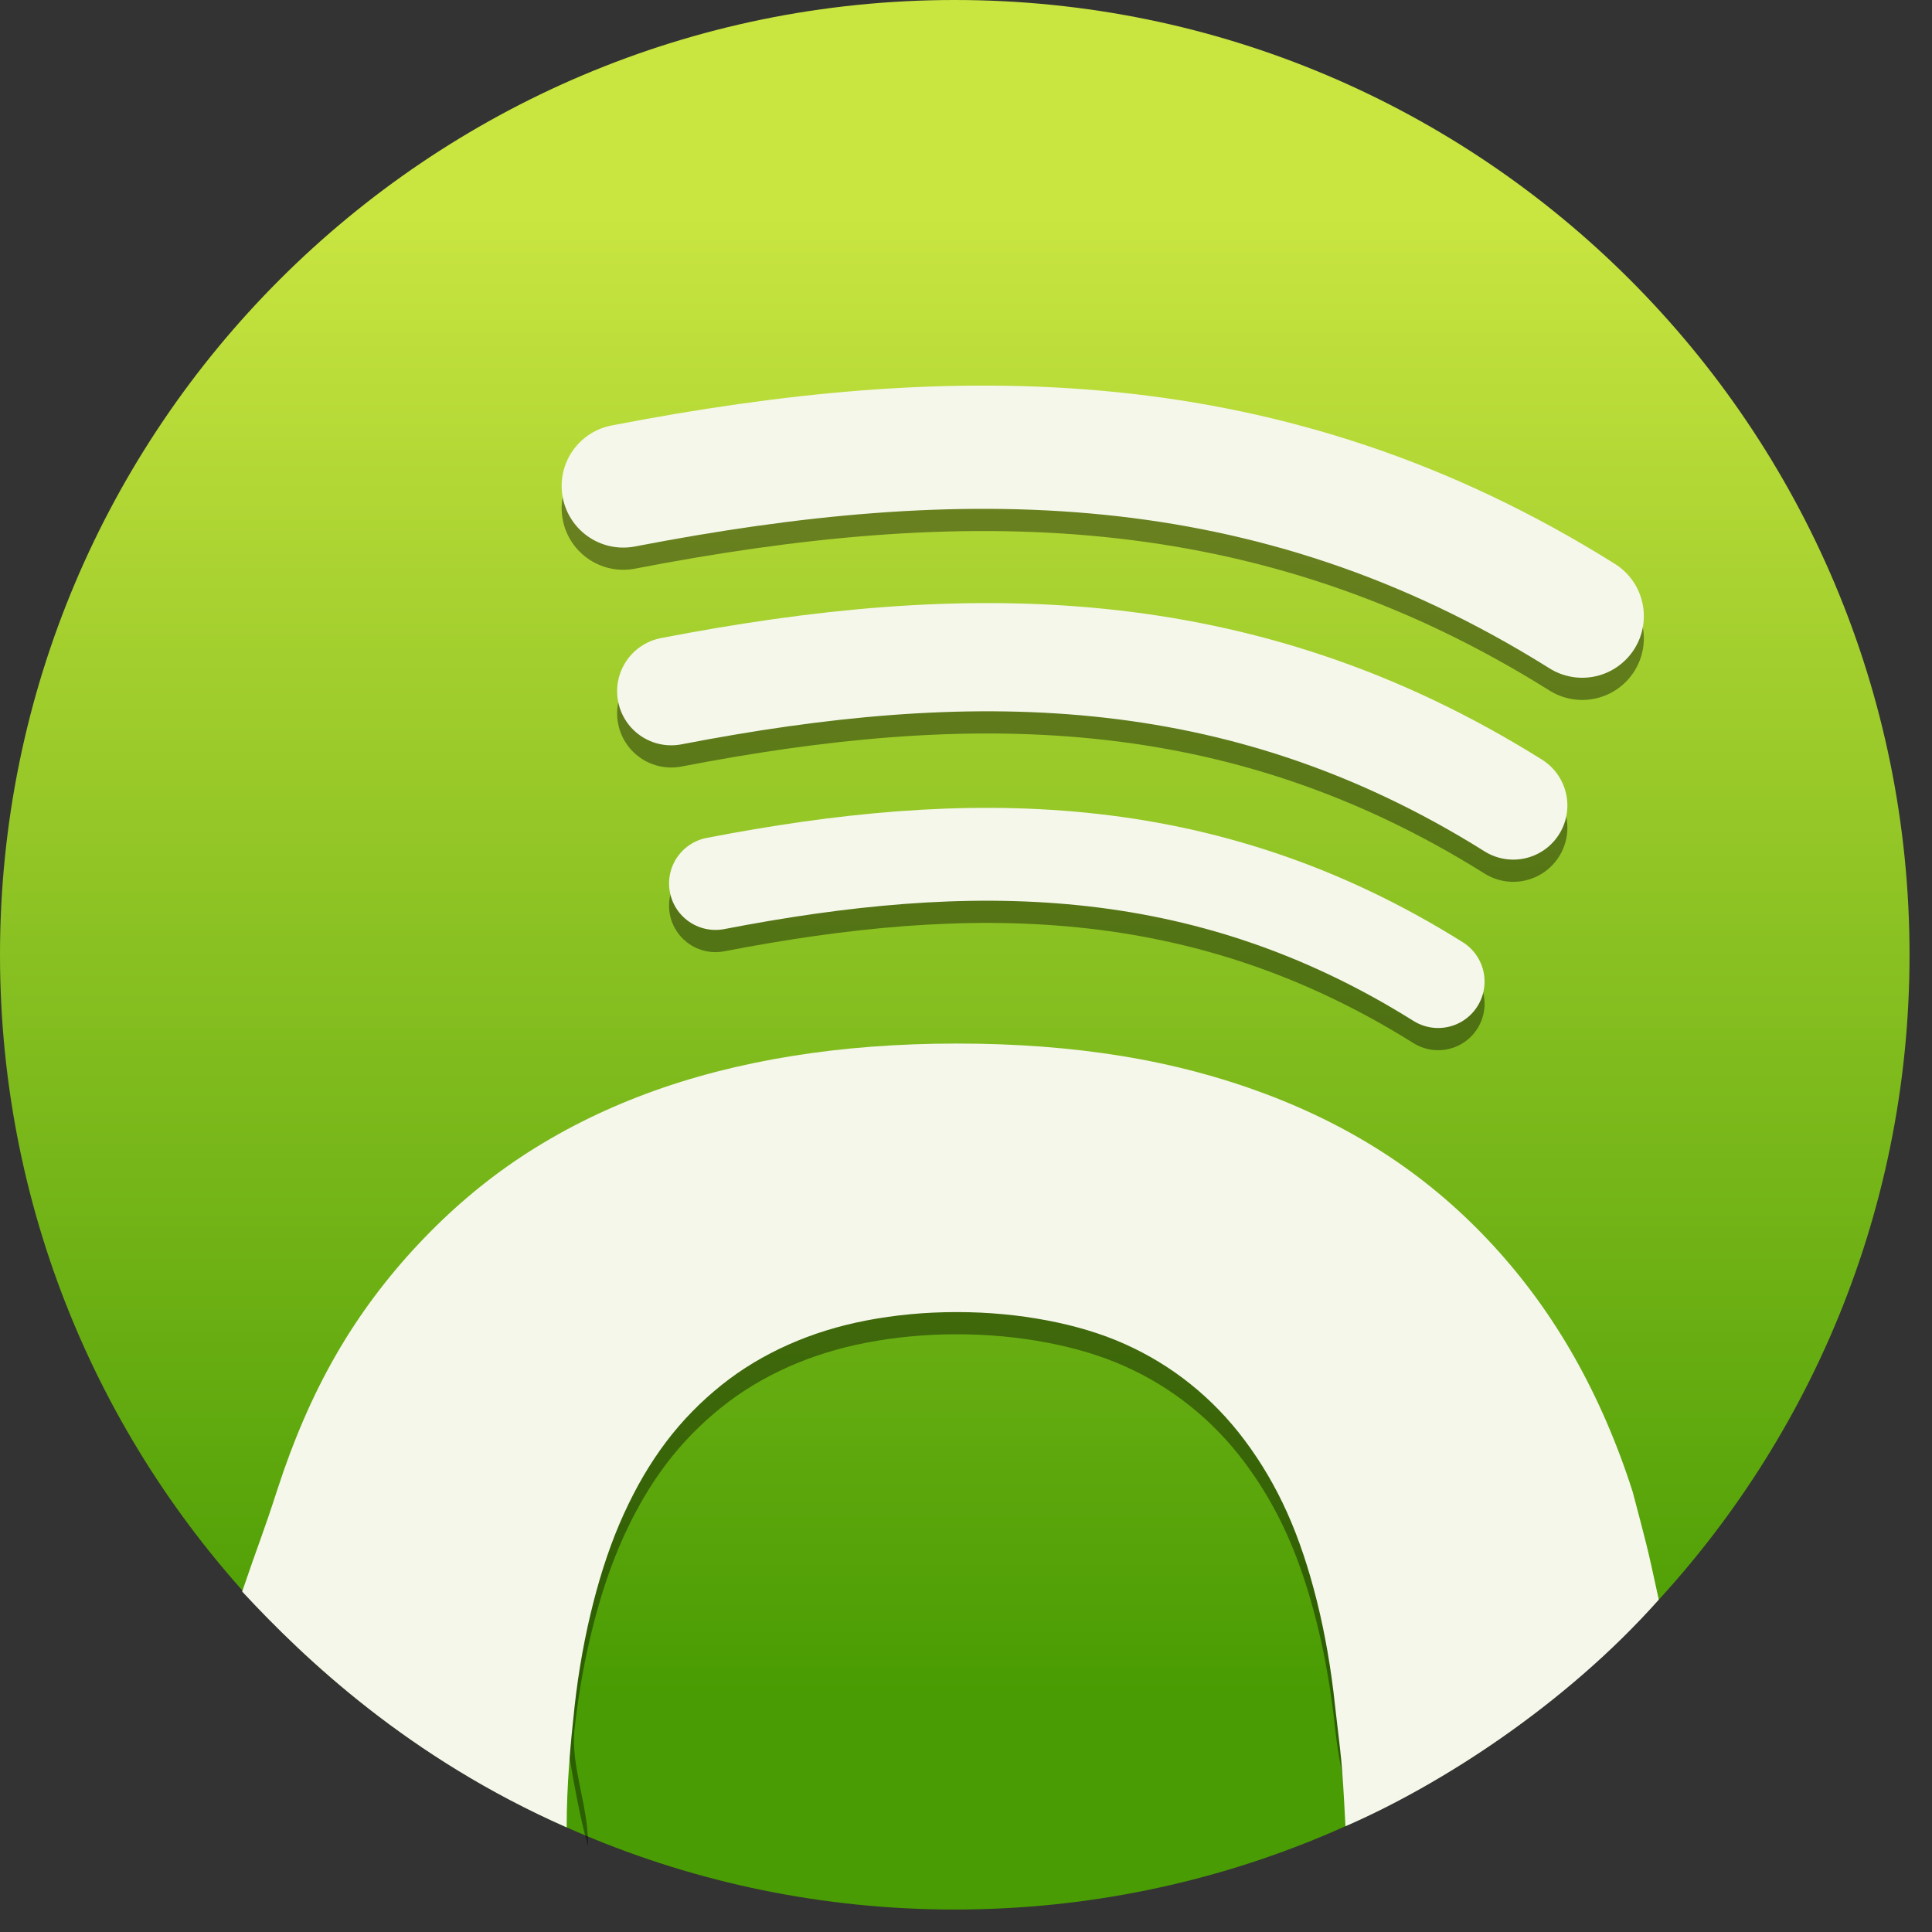 <?xml version="1.0" encoding="utf-8"?>
<!-- Generator: Adobe Illustrator 16.0.0, SVG Export Plug-In . SVG Version: 6.00 Build 0)  -->
<!DOCTYPE svg PUBLIC "-//W3C//DTD SVG 1.1//EN" "http://www.w3.org/Graphics/SVG/1.1/DTD/svg11.dtd">
<svg version="1.1"
	 id="svg2" xmlns:dc="http://purl.org/dc/elements/1.1/" xmlns:cc="http://creativecommons.org/ns#" xmlns:rdf="http://www.w3.org/1999/02/22-rdf-syntax-ns#" xmlns:svg="http://www.w3.org/2000/svg" xmlns:sodipodi="http://sodipodi.sourceforge.net/DTD/sodipodi-0.dtd" xmlns:inkscape="http://www.inkscape.org/namespaces/inkscape" sodipodi:docname="circle-shape.svg" inkscape:version="0.48.2 r9819" inkscape:export-ydpi="90" inkscape:export-xdpi="90" inkscape:export-filename="C:\Users\Stephan\Desktop\double-shape.png"
	 xmlns="http://www.w3.org/2000/svg" xmlns:xlink="http://www.w3.org/1999/xlink" x="0px" y="0px" width="86px" height="86px"
	 viewBox="0 0 86 86" enable-background="new 0 0 86 86" xml:space="preserve">
<rect x="0" y="0" width="86" height="86" fill="#333333" stroke="none"/>
<sodipodi:namedview  showgrid="true" inkscape:cy="36.776055" inkscape:cx="-21.267455" inkscape:zoom="5.6568542" borderopacity="1.0" bordercolor="#666666" pagecolor="#ffffff" id="base" inkscape:snap-global="true" inkscape:snap-bbox="true" inkscape:window-maximized="1" inkscape:window-y="-8" inkscape:window-x="-8" inkscape:window-height="1148" inkscape:window-width="1920" inkscape:pageshadow="2" inkscape:current-layer="layer2" inkscape:pageopacity="0.0" inkscape:document-units="px">
	<inkscape:grid  enabled="true" visible="true" empspacing="5" id="grid2985" type="xygrid" snapvisiblegridlinesonly="true">
		</inkscape:grid>
</sodipodi:namedview>
<g id="layer2" transform="translate(0,-4)" inkscape:label="Ebene" inkscape:groupmode="layer" display="none">
	
		<linearGradient id="path3000_2_" gradientUnits="userSpaceOnUse" x1="110.908" y1="-101.971" x2="110.908" y2="-148.095" gradientTransform="matrix(1.433 0 0 -1.433 -116.468 -132.712)">
		<stop  offset="0" style="stop-color:#0A75C2"/>
		<stop  offset="1" style="stop-color:#064572"/>
	</linearGradient>
	
		<path id="path3000" sodipodi:cx="-10" sodipodi:cy="50" sodipodi:ry="30" sodipodi:type="arc" sodipodi:rx="30" display="inline" fill="url(#path3000_2_)" d="
		M85,46.5C85,69.972,65.972,89,42.5,89S0,69.972,0,46.5C0,23.028,19.028,4,42.5,4S85,23.028,85,46.5z"/>
</g>
<g>
	<g id="layer2_1_" transform="translate(0,-4)" inkscape:label="Ebene" inkscape:groupmode="layer">
		
			<linearGradient id="path3000_3_" gradientUnits="userSpaceOnUse" x1="110.908" y1="-101.971" x2="110.908" y2="-148.095" gradientTransform="matrix(1.433 0 0 -1.433 -116.468 -132.712)">
			<stop  offset="0" style="stop-color:#C9E540"/>
			<stop  offset="1" style="stop-color:#499C03"/>
		</linearGradient>
		
			<path id="path3000_1_" sodipodi:cx="-10" sodipodi:cy="50" sodipodi:ry="30" sodipodi:type="arc" sodipodi:rx="30" fill="url(#path3000_3_)" d="
			M85,46.5C85,69.973,65.972,89,42.5,89S0,69.973,0,46.5C0,23.028,19.028,4,42.5,4S85,23.028,85,46.5z"/>
		<g id="path3832" inkscape:connector-curvature="0" sodipodi:nodetypes="cc" opacity="0.4" enable-background="new    ">
			<path fill="none" stroke="#000000" stroke-width="4.134" stroke-linecap="round" stroke-miterlimit="2" d="M31.849,44.316
				c11.159-2.153,21.674-2.212,32.167,4.366"/>
		</g>
		
			<g id="path3994" inkscape:connector-curvature="0" sodipodi:nodetypes="ccscssscssssssccssssssscssssssccc" opacity="0.4" enable-background="new    ">
			<path d="M73.468,75.561c-0.552-2.551-0.16-1.76-0.792-4.166c-0.688-2.154-1.561-4.166-2.594-5.992
				c-1.034-1.826-2.235-3.475-3.614-4.973c-1.378-1.498-2.887-2.799-4.571-3.922c-1.684-1.123-3.538-2.062-5.528-2.811
				c-1.99-0.75-4.128-1.324-6.425-1.699c-2.296-0.375-4.748-0.557-7.351-0.557s-5.051,0.186-7.351,0.557
				c-2.3,0.371-4.458,0.926-6.456,1.668c-1.998,0.744-3.833,1.666-5.528,2.779c-1.696,1.115-3.239,2.438-4.633,3.924
				c-1.394,1.486-2.63,3.121-3.675,4.941c-1.045,1.818-1.897,3.809-2.595,5.961c-0.697,2.152-0.518,1.578-1.282,3.822
				c14.121-10.518,13.111,4.172,15.109,11.102c0-1.891-0.789-3.566-0.607-5.225c0.181-1.66,0.471-3.207,0.834-4.633
				c0.363-1.428,0.814-2.76,1.359-3.955c0.544-1.193,1.158-2.25,1.884-3.211c0.726-0.963,1.569-1.812,2.471-2.533
				s1.888-1.311,2.965-1.791s2.237-0.842,3.49-1.082c1.252-0.24,2.586-0.371,4.015-0.371c1.425,0,2.769,0.133,4.016,0.371
				c1.246,0.238,2.391,0.574,3.459,1.051s2.044,1.076,2.934,1.791c0.891,0.715,1.697,1.549,2.409,2.502
				c0.713,0.953,1.35,2.02,1.885,3.213c0.534,1.191,0.972,2.523,1.328,3.953c0.355,1.43,0.625,2.965,0.803,4.633
				c0.276,2.441,0.352,1.219,0.51,4.338C61.829,79.898,57.048,63.529,73.468,75.561z"/>
		</g>
		<g id="path3832-1" inkscape:connector-curvature="0" sodipodi:nodetypes="cc" opacity="0.4" enable-background="new    ">
			<path fill="none" stroke="#000000" stroke-width="4.817" stroke-linecap="round" stroke-miterlimit="2" d="M29.879,35.756
				c13.002-2.509,25.255-2.577,37.482,5.088"/>
		</g>
		<g id="path3832-1-5" inkscape:connector-curvature="0" sodipodi:nodetypes="cc" opacity="0.4" enable-background="new    ">
			<path fill="none" stroke="#000000" stroke-width="5.486" stroke-linecap="round" stroke-miterlimit="2" d="M27.744,26.62
				c14.807-2.857,28.761-2.935,42.686,5.794"/>
		</g>
	</g>
	<g id="layer1" inkscape:label="Ebene#1" inkscape:groupmode="layer">
		
			<path id="path3832-4" inkscape:connector-curvature="0" sodipodi:nodetypes="cc" fill="none" stroke="#F5F7EB" stroke-width="4.134" stroke-linecap="round" stroke-miterlimit="2" d="
			M31.849,39.327c11.159-2.153,21.674-2.211,32.167,4.366"/>
		
			<path id="path3994-2" inkscape:connector-curvature="0" sodipodi:nodetypes="ccscssscssssssccssssssscssssssccc" fill="#F5F7EB" d="
			M73.838,71.205c-0.552-2.551-0.53-2.393-1.162-4.799c-0.688-2.154-1.561-4.166-2.594-5.992c-1.034-1.826-2.235-3.475-3.614-4.973
			c-1.378-1.498-2.887-2.799-4.571-3.922c-1.684-1.123-3.538-2.062-5.528-2.811c-1.99-0.75-4.128-1.324-6.425-1.699
			c-2.296-0.375-4.748-0.557-7.351-0.557s-5.051,0.186-7.351,0.557c-2.3,0.371-4.458,0.926-6.456,1.668
			c-1.998,0.744-3.833,1.666-5.528,2.779c-1.696,1.115-3.239,2.438-4.633,3.924c-1.394,1.486-2.63,3.121-3.675,4.941
			c-1.045,1.818-1.897,3.809-2.595,5.961c-0.697,2.152-0.812,2.318-1.575,4.564c2.786,3.002,7.426,7.41,14.445,10.498
			c0-1.891,0.168-3.705,0.35-5.363c0.181-1.66,0.471-3.207,0.834-4.635c0.363-1.426,0.814-2.758,1.359-3.953
			c0.544-1.193,1.158-2.25,1.884-3.211c0.726-0.963,1.569-1.812,2.471-2.533s1.888-1.311,2.965-1.791s2.237-0.842,3.49-1.082
			c1.252-0.24,2.586-0.371,4.015-0.371c1.425,0,2.769,0.133,4.016,0.371c1.246,0.238,2.391,0.574,3.459,1.051
			s2.044,1.076,2.934,1.791c0.891,0.715,1.697,1.549,2.409,2.502c0.713,0.953,1.35,2.02,1.885,3.213
			c0.534,1.191,0.972,2.521,1.328,3.953c0.355,1.43,0.625,2.963,0.803,4.633c0.276,2.441,0.305,2.252,0.464,5.373
			C64.08,79.48,69.688,75.889,73.838,71.205z"/>
		
			<path id="path3832-1-3" inkscape:connector-curvature="0" sodipodi:nodetypes="cc" fill="none" stroke="#F5F7EB" stroke-width="4.817" stroke-linecap="round" stroke-miterlimit="2" d="
			M29.879,30.768c13.002-2.509,25.255-2.577,37.482,5.088"/>
		
			<path id="path3832-1-5-2" inkscape:connector-curvature="0" sodipodi:nodetypes="cc" fill="none" stroke="#F5F7EB" stroke-width="5.486" stroke-linecap="round" stroke-miterlimit="2" d="
			M27.744,21.632c14.807-2.857,28.761-2.935,42.686,5.794"/>
	</g>
</g>
</svg>
